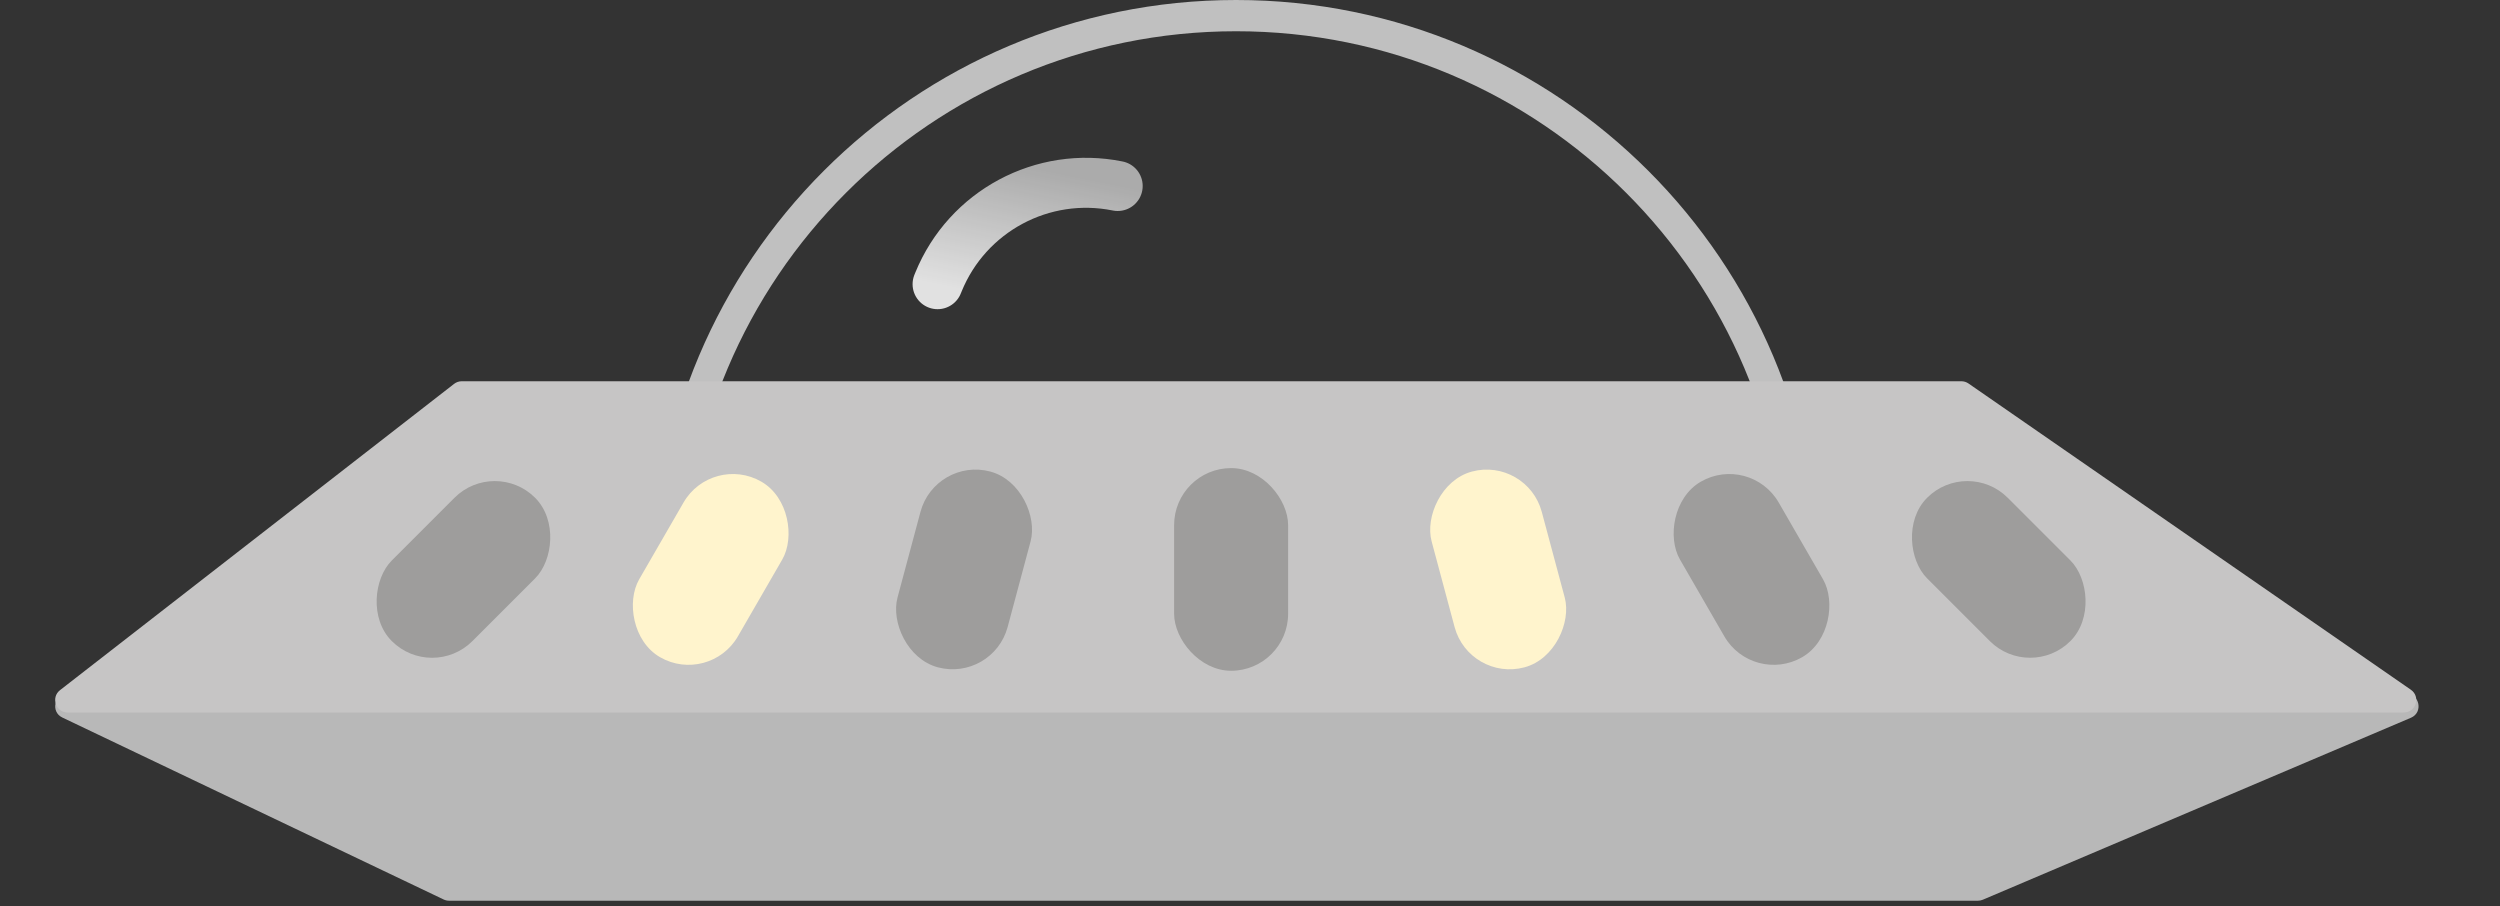 <svg width="400" height="145" viewBox="0 0 400 145" fill="none" xmlns="http://www.w3.org/2000/svg">
<rect x="0" y="0" width="400" height="145" fill="#333333" stroke="none"/>
<g id="unnatural">
<path id="window" fill-rule="evenodd" clip-rule="evenodd" d="M104.5 93.27C104.5 41.758 146.258 0 197.77 0C249.282 0 291.04 41.758 291.04 93.27V115.997V118.497H288.54H107H104.5V115.997V93.27ZM197.77 5C149.02 5 109.5 44.52 109.5 93.27V113.497H286.04V93.27C286.04 44.52 246.52 5 197.77 5Z" fill="white" fill-opacity="0.69"/>
<g id="ship">
<path id="Rectangle 39" d="M70.984 143.918C71.252 144.046 71.547 144.113 71.845 144.113H316.476C316.744 144.113 317.011 144.059 317.258 143.953L385.75 114.841C387.754 113.989 387.146 111 384.967 111H10.835C8.705 111 8.051 113.888 9.974 114.805L70.984 143.918Z" fill="#B8B8B8"/>
<path id="Rectangle 38" d="M72.652 61.421C73.003 61.148 73.435 61 73.879 61H313.819C314.225 61 314.623 61.124 314.957 61.356L385.736 110.356C387.348 111.472 386.558 114 384.597 114H10.832C8.928 114 8.101 111.59 9.605 110.421L72.652 61.421Z" fill="#C6C5C5"/>
</g>
<g id="lights">
<rect id="Rectangle 24" x="187.858" y="74.895" width="18.241" height="32.428" rx="9.12" fill="#9E9D9C"/>
<rect id="Rectangle 25" x="149.636" y="73.087" width="18.241" height="32.428" rx="9.12" transform="rotate(15 149.636 73.087)" fill="#9E9D9C"/>
<rect id="Rectangle 26" x="113.923" y="72.507" width="18.241" height="32.428" rx="9.12" transform="rotate(30 113.923 72.507)" fill="#FFF4CD"/>
<rect id="Rectangle 27" x="79.168" y="73.195" width="18.241" height="32.428" rx="9.12" transform="rotate(45 79.168 73.195)" fill="#9E9D9C"/>
<rect id="Rectangle 29" width="18.241" height="32.428" rx="9.12" transform="matrix(-0.966 0.259 0.259 0.966 244.32 73.087)" fill="#FFF4CD"/>
<rect id="Rectangle 30" width="18.241" height="32.428" rx="9.12" transform="matrix(-0.866 0.5 0.5 0.866 280.033 72.507)" fill="#9E9D9C"/>
<rect id="Rectangle 31" width="18.241" height="32.428" rx="9.12" transform="matrix(-0.707 0.707 0.707 0.707 314.788 73.195)" fill="#9E9D9C"/>
</g>
<path id="reflection" d="M150.013 45.47L150.155 45.123C154.78 33.776 166.822 27.324 178.83 29.759V29.759" stroke="url(#paint0_linear)" stroke-width="8" stroke-linecap="round" stroke-linejoin="round"/>
</g>
<defs>
<linearGradient id="paint0_linear" x1="166.521" y1="27.263" x2="162.323" y2="47.966" gradientUnits="userSpaceOnUse">
<stop stop-color="white" stop-opacity="0.59"/>
<stop offset="1" stop-color="white" stop-opacity="0.85"/>
</linearGradient>
</defs>
</svg>
